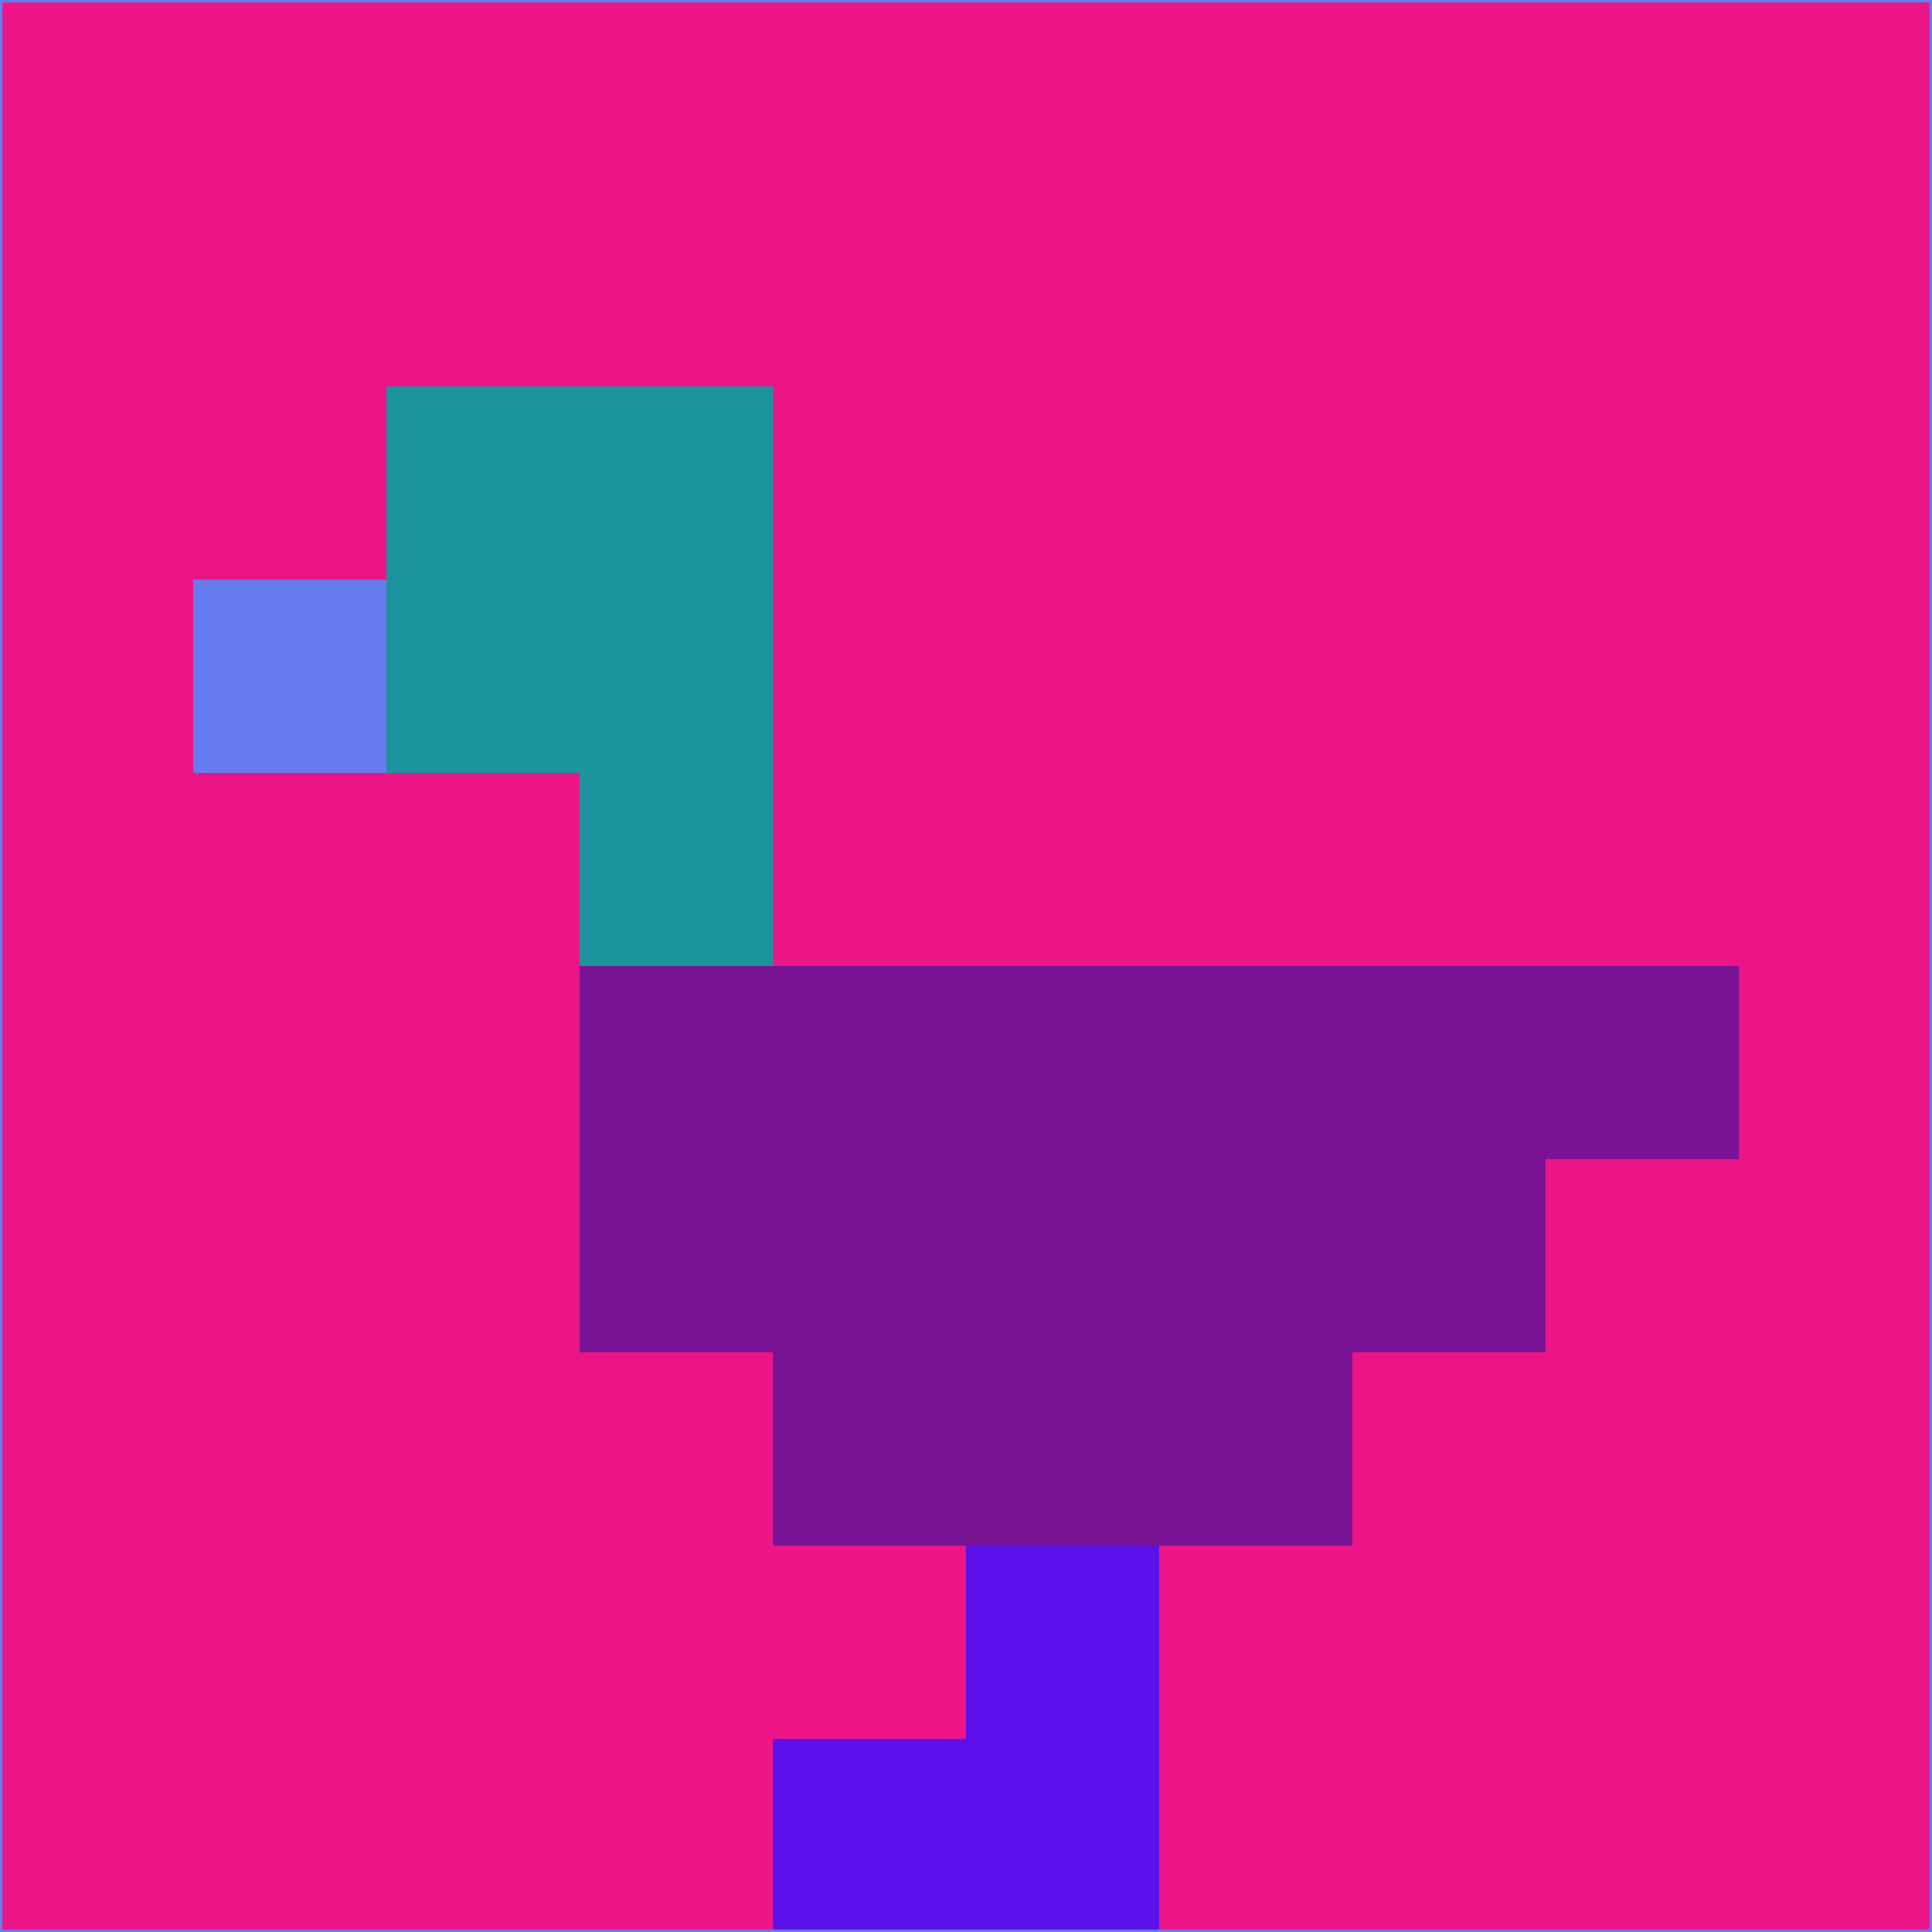 <svg xmlns="http://www.w3.org/2000/svg" version="1.1" width="785" height="785">
  <title>'goose-pfp-694263' by Dmitri Cherniak (Cyberpunk Edition)</title>
  <desc>
    seed=55048
    backgroundColor=#ec1588
    padding=20
    innerPadding=0
    timeout=500
    dimension=1
    border=false
    Save=function(){return n.handleSave()}
    frame=12

    Rendered at 2024-09-15T22:37:00.455Z
    Generated in 1ms
    Modified for Cyberpunk theme with new color scheme
  </desc>
  <defs/>
  <rect width="100%" height="100%" fill="#ec1588"/>
  <g>
    <g id="0-0">
      <rect x="0" y="0" height="785" width="785" fill="#ec1588"/>
      <g>
        <!-- Neon blue -->
        <rect id="0-0-2-2-2-2" x="157" y="157" width="157" height="157" fill="#1d949d"/>
        <rect id="0-0-3-2-1-4" x="235.5" y="157" width="78.5" height="314" fill="#1d949d"/>
        <!-- Electric purple -->
        <rect id="0-0-4-5-5-1" x="314" y="392.5" width="392.5" height="78.5" fill="#781494"/>
        <rect id="0-0-3-5-5-2" x="235.5" y="392.5" width="392.5" height="157" fill="#781494"/>
        <rect id="0-0-4-5-3-3" x="314" y="392.5" width="235.5" height="235.5" fill="#781494"/>
        <!-- Neon pink -->
        <rect id="0-0-1-3-1-1" x="78.5" y="235.5" width="78.5" height="78.5" fill="#667ded"/>
        <!-- Cyber yellow -->
        <rect id="0-0-5-8-1-2" x="392.5" y="628" width="78.5" height="157" fill="#5c10ea"/>
        <rect id="0-0-4-9-2-1" x="314" y="706.5" width="157" height="78.5" fill="#5c10ea"/>
      </g>
      <rect x="0" y="0" stroke="#667ded" stroke-width="2" height="785" width="785" fill="none"/>
    </g>
  </g>
  <script xmlns=""/>
</svg>